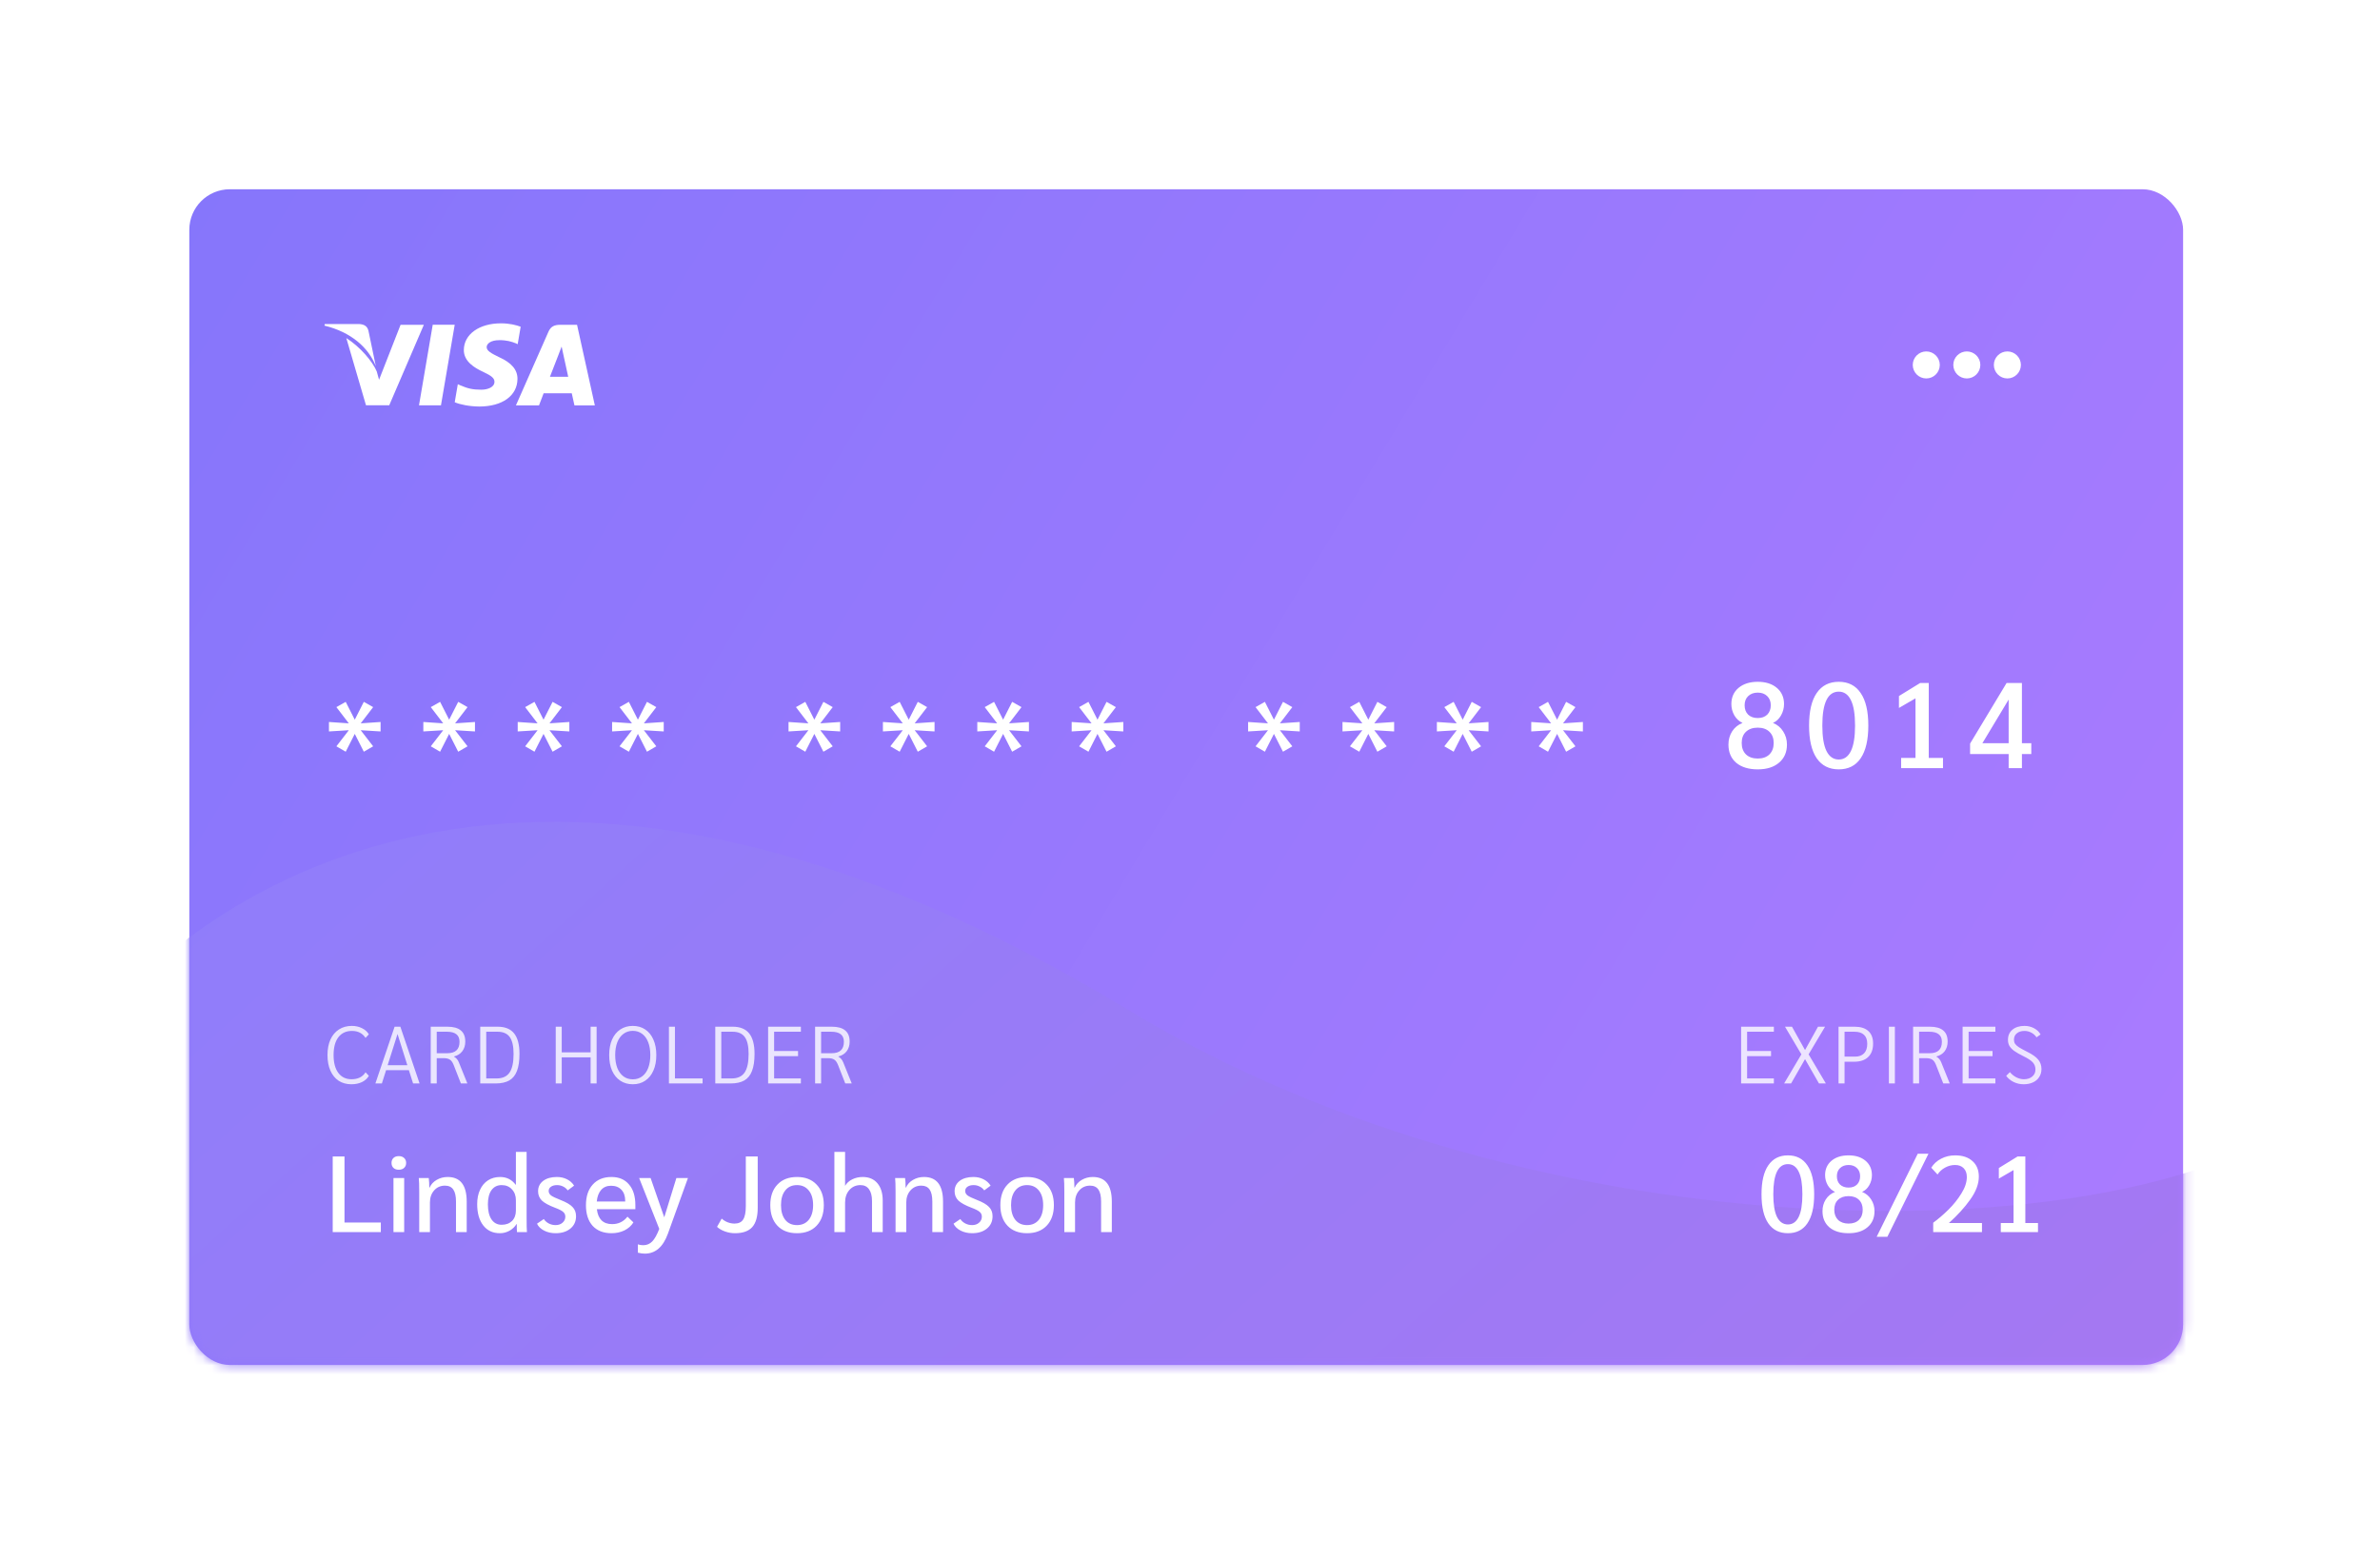 <svg width="264" height="173" viewBox="0 0 264 173" fill="none" xmlns="http://www.w3.org/2000/svg">
<g filter="url(#filter0_d_1_3373)">
<rect x="21" y="15" width="221.159" height="130.446" rx="4.498" fill="url(#paint0_linear_1_3373)"/>
<mask id="mask0_1_3373" style="mask-type:alpha" maskUnits="userSpaceOnUse" x="21" y="15" width="222" height="131">
<rect x="21" y="15" width="221.159" height="130.446" rx="4.498" fill="url(#paint1_linear_1_3373)"/>
</mask>
<g mask="url(#mask0_1_3373)">
<path d="M125.207 106.087C61.651 67.537 22.874 90.094 7.506 111.71V161.19H256.403V117.333C236.536 133.326 170.938 133.826 125.207 106.087Z" fill="url(#paint2_linear_1_3373)"/>
</g>
<path d="M37.313 76.806L38.693 75.022L36.489 75.157V74.107L38.693 74.257L37.313 72.458L38.348 71.873L39.352 73.852L40.357 71.873L41.392 72.458L40.012 74.257L42.216 74.107V75.157L40.012 75.022L41.392 76.806L40.357 77.406L39.352 75.427L38.348 77.406L37.313 76.806ZM47.783 76.806L49.162 75.022L46.958 75.157V74.107L49.162 74.257L47.783 72.458L48.817 71.873L49.822 73.852L50.826 71.873L51.861 72.458L50.481 74.257L52.686 74.107V75.157L50.481 75.022L51.861 76.806L50.826 77.406L49.822 75.427L48.817 77.406L47.783 76.806ZM58.252 76.806L59.631 75.022L57.427 75.157V74.107L59.631 74.257L58.252 72.458L59.286 71.873L60.291 73.852L61.296 71.873L62.33 72.458L60.951 74.257L63.155 74.107V75.157L60.951 75.022L62.33 76.806L61.296 77.406L60.291 75.427L59.286 77.406L58.252 76.806ZM68.721 76.806L70.101 75.022L67.897 75.157V74.107L70.101 74.257L68.721 72.458L69.756 71.873L70.76 73.852L71.765 71.873L72.8 72.458L71.42 74.257L73.624 74.107V75.157L71.42 75.022L72.8 76.806L71.765 77.406L70.76 75.427L69.756 77.406L68.721 76.806Z" fill="white"/>
<path d="M88.292 76.806L89.671 75.022L87.468 75.157V74.107L89.671 74.257L88.292 72.458L89.327 71.873L90.331 73.852L91.336 71.873L92.37 72.458L90.991 74.257L93.195 74.107V75.157L90.991 75.022L92.37 76.806L91.336 77.406L90.331 75.427L89.327 77.406L88.292 76.806ZM98.761 76.806L100.141 75.022L97.937 75.157V74.107L100.141 74.257L98.761 72.458L99.796 71.873L100.801 73.852L101.805 71.873L102.84 72.458L101.46 74.257L103.664 74.107V75.157L101.46 75.022L102.84 76.806L101.805 77.406L100.801 75.427L99.796 77.406L98.761 76.806ZM109.231 76.806L110.61 75.022L108.406 75.157V74.107L110.61 74.257L109.231 72.458L110.265 71.873L111.27 73.852L112.274 71.873L113.309 72.458L111.93 74.257L114.134 74.107V75.157L111.93 75.022L113.309 76.806L112.274 77.406L111.27 75.427L110.265 77.406L109.231 76.806ZM119.7 76.806L121.079 75.022L118.875 75.157V74.107L121.079 74.257L119.7 72.458L120.735 71.873L121.739 73.852L122.744 71.873L123.778 72.458L122.399 74.257L124.603 74.107V75.157L122.399 75.022L123.778 76.806L122.744 77.406L121.739 75.427L120.735 77.406L119.7 76.806Z" fill="white"/>
<path d="M139.271 76.806L140.651 75.022L138.446 75.157V74.107L140.651 74.257L139.271 72.458L140.306 71.873L141.31 73.852L142.315 71.873L143.349 72.458L141.97 74.257L144.174 74.107V75.157L141.97 75.022L143.349 76.806L142.315 77.406L141.31 75.427L140.306 77.406L139.271 76.806ZM149.74 76.806L151.12 75.022L148.916 75.157V74.107L151.12 74.257L149.74 72.458L150.775 71.873L151.78 73.852L152.784 71.873L153.819 72.458L152.439 74.257L154.643 74.107V75.157L152.439 75.022L153.819 76.806L152.784 77.406L151.78 75.427L150.775 77.406L149.74 76.806ZM160.21 76.806L161.589 75.022L159.385 75.157V74.107L161.589 74.257L160.21 72.458L161.244 71.873L162.249 73.852L163.253 71.873L164.288 72.458L162.909 74.257L165.113 74.107V75.157L162.909 75.022L164.288 76.806L163.253 77.406L162.249 75.427L161.244 77.406L160.21 76.806ZM170.679 76.806L172.058 75.022L169.854 75.157V74.107L172.058 74.257L170.679 72.458L171.714 71.873L172.718 73.852L173.723 71.873L174.757 72.458L173.378 74.257L175.582 74.107V75.157L173.378 75.022L174.757 76.806L173.723 77.406L172.718 75.427L171.714 77.406L170.679 76.806Z" fill="white"/>
<path d="M194.978 79.364C193.97 79.364 193.174 79.121 192.589 78.635C192.014 78.141 191.726 77.466 191.726 76.611C191.726 76.072 191.861 75.586 192.131 75.154C192.409 74.722 192.796 74.407 193.291 74.209C192.922 74.047 192.621 73.773 192.387 73.386C192.162 72.99 192.05 72.567 192.05 72.118C192.05 71.371 192.315 70.773 192.846 70.323C193.386 69.873 194.096 69.648 194.978 69.648C195.86 69.648 196.566 69.873 197.097 70.323C197.627 70.773 197.893 71.371 197.893 72.118C197.893 72.567 197.78 72.99 197.555 73.386C197.33 73.773 197.034 74.047 196.665 74.209C197.151 74.407 197.528 74.722 197.798 75.154C198.077 75.586 198.217 76.072 198.217 76.611C198.217 77.457 197.924 78.127 197.339 78.622C196.764 79.117 195.977 79.364 194.978 79.364ZM194.978 73.669C195.419 73.669 195.77 73.544 196.03 73.292C196.291 73.031 196.422 72.684 196.422 72.253C196.422 71.83 196.291 71.492 196.03 71.24C195.77 70.98 195.419 70.849 194.978 70.849C194.537 70.849 194.182 70.98 193.912 71.24C193.651 71.492 193.521 71.83 193.521 72.253C193.521 72.684 193.651 73.031 193.912 73.292C194.182 73.544 194.537 73.669 194.978 73.669ZM194.978 78.163C195.527 78.163 195.959 78.01 196.273 77.704C196.588 77.389 196.746 76.967 196.746 76.436C196.746 75.914 196.588 75.5 196.273 75.194C195.959 74.888 195.527 74.736 194.978 74.736C194.429 74.736 193.993 74.888 193.669 75.194C193.354 75.491 193.197 75.905 193.197 76.436C193.197 76.967 193.354 77.389 193.669 77.704C193.993 78.01 194.429 78.163 194.978 78.163ZM203.962 79.364C202.901 79.364 202.087 78.955 201.52 78.136C200.953 77.308 200.67 76.099 200.67 74.506C200.67 72.914 200.953 71.708 201.52 70.89C202.087 70.062 202.901 69.648 203.962 69.648C205.024 69.648 205.834 70.062 206.391 70.89C206.958 71.708 207.242 72.914 207.242 74.506C207.242 76.099 206.958 77.308 206.391 78.136C205.834 78.955 205.024 79.364 203.962 79.364ZM203.962 78.271C204.556 78.271 205.006 77.956 205.312 77.326C205.618 76.697 205.771 75.757 205.771 74.506C205.771 73.247 205.618 72.307 205.312 71.686C205.006 71.056 204.556 70.741 203.962 70.741C202.748 70.741 202.141 71.996 202.141 74.506C202.141 75.757 202.294 76.697 202.6 77.326C202.914 77.956 203.369 78.271 203.962 78.271ZM210.882 78.096H212.475V71.483L210.64 72.549V71.227L212.988 69.783H213.946V78.096H215.525V79.229H210.882V78.096ZM222.809 77.664H218.531V76.503L222.579 69.783H224.28V76.463H225.319V77.664H224.28V79.229H222.809V77.664ZM222.809 76.463V71.618L219.894 76.463H222.809Z" fill="white"/>
<g clip-path="url(#clip0_1_3373)">
<path d="M48.001 30.03L46.477 38.973H48.914L50.44 30.03H48.001Z" fill="white"/>
<path d="M44.433 30.04L42.046 36.139L41.792 35.218C41.321 34.108 39.984 32.515 38.415 31.51L40.598 38.969L43.177 38.964L47.016 30.038L44.433 30.04Z" fill="white"/>
<path d="M40.866 30.68C40.725 30.135 40.314 29.973 39.804 29.953H36.025L35.994 30.131C38.935 30.845 40.881 32.564 41.688 34.63L40.866 30.68Z" fill="white"/>
<path d="M55.38 31.744C56.177 31.732 56.755 31.906 57.204 32.087L57.424 32.19L57.754 30.252C57.271 30.07 56.514 29.876 55.57 29.876C53.162 29.876 51.464 31.089 51.451 32.828C51.435 34.112 52.66 34.829 53.586 35.257C54.535 35.696 54.854 35.975 54.849 36.367C54.842 36.966 54.092 37.24 53.392 37.24C52.416 37.24 51.897 37.106 51.097 36.772L50.783 36.629L50.44 38.631C51.01 38.881 52.063 39.096 53.156 39.107C55.718 39.107 57.383 37.909 57.4 36.051C57.411 35.035 56.761 34.259 55.352 33.623C54.5 33.208 53.978 32.932 53.983 32.513C53.983 32.142 54.426 31.744 55.38 31.744Z" fill="white"/>
<path d="M64.009 30.04H62.126C61.541 30.04 61.106 30.199 60.849 30.782L57.23 38.978H59.79C59.79 38.978 60.207 37.876 60.302 37.635C60.582 37.635 63.069 37.638 63.423 37.638C63.496 37.951 63.72 38.978 63.72 38.978H65.982L64.009 30.04ZM61.003 35.804C61.204 35.291 61.974 33.305 61.974 33.305C61.961 33.329 62.173 32.787 62.299 32.451L62.463 33.222C62.463 33.222 62.931 35.357 63.028 35.804H61.003Z" fill="white"/>
</g>
<path opacity="0.8" d="M38.981 114.303C38.441 114.303 37.97 114.174 37.568 113.916C37.172 113.652 36.867 113.278 36.651 112.792C36.435 112.306 36.327 111.73 36.327 111.064C36.327 110.405 36.435 109.832 36.651 109.346C36.873 108.86 37.187 108.486 37.595 108.222C38.003 107.958 38.48 107.826 39.026 107.826C39.44 107.826 39.814 107.91 40.15 108.078C40.486 108.24 40.741 108.468 40.915 108.761L40.546 109.157C40.21 108.641 39.709 108.384 39.044 108.384C38.396 108.384 37.892 108.617 37.532 109.085C37.178 109.553 37.002 110.213 37.002 111.064C37.002 111.904 37.175 112.561 37.523 113.035C37.877 113.508 38.366 113.745 38.99 113.745C39.709 113.745 40.228 113.487 40.546 112.972L40.915 113.367C40.747 113.661 40.492 113.892 40.15 114.06C39.808 114.222 39.419 114.303 38.981 114.303ZM45.355 112.738H42.827L42.359 114.213H41.639L43.771 107.916H44.41L46.542 114.213H45.822L45.355 112.738ZM45.184 112.189L44.095 108.725L42.998 112.189H45.184ZM47.778 107.916H49.631C50.297 107.916 50.792 108.054 51.116 108.33C51.446 108.599 51.611 109.013 51.611 109.571C51.611 109.991 51.499 110.348 51.278 110.642C51.056 110.929 50.75 111.121 50.36 111.217V111.235C50.492 111.313 50.6 111.403 50.684 111.505C50.768 111.601 50.84 111.724 50.9 111.874L51.844 114.213H51.125L50.315 112.144C50.201 111.862 50.063 111.67 49.901 111.568C49.745 111.46 49.511 111.406 49.2 111.406H48.444V114.213H47.778V107.916ZM49.604 110.858C50.066 110.858 50.408 110.753 50.63 110.543C50.858 110.333 50.972 110.015 50.972 109.589C50.972 109.211 50.855 108.932 50.621 108.752C50.393 108.566 50.042 108.474 49.568 108.474H48.444V110.858H49.604ZM53.27 107.916H55.204C56.026 107.916 56.635 108.165 57.031 108.662C57.426 109.154 57.624 109.913 57.624 110.938C57.624 111.712 57.531 112.339 57.346 112.819C57.166 113.299 56.881 113.652 56.491 113.88C56.101 114.102 55.588 114.213 54.952 114.213H53.27V107.916ZM55.096 113.655C55.744 113.655 56.218 113.439 56.518 113.008C56.818 112.57 56.968 111.88 56.968 110.938C56.968 110.081 56.827 109.457 56.545 109.067C56.263 108.671 55.81 108.474 55.186 108.474H53.936V113.655H55.096ZM61.645 107.916H62.31V110.759H65.513V107.916H66.179V114.213H65.513V111.316H62.31V114.213H61.645V107.916ZM70.193 114.303C69.665 114.303 69.203 114.171 68.807 113.907C68.411 113.643 68.106 113.269 67.89 112.783C67.68 112.297 67.575 111.724 67.575 111.064C67.575 110.405 67.68 109.832 67.89 109.346C68.106 108.86 68.411 108.486 68.807 108.222C69.203 107.958 69.665 107.826 70.193 107.826C70.721 107.826 71.179 107.958 71.569 108.222C71.965 108.486 72.268 108.86 72.478 109.346C72.694 109.832 72.802 110.405 72.802 111.064C72.802 111.724 72.694 112.297 72.478 112.783C72.268 113.269 71.965 113.643 71.569 113.907C71.179 114.171 70.721 114.303 70.193 114.303ZM70.193 113.754C70.588 113.754 70.933 113.646 71.227 113.43C71.521 113.209 71.746 112.897 71.902 112.495C72.058 112.087 72.136 111.61 72.136 111.064C72.136 110.519 72.058 110.045 71.902 109.643C71.746 109.235 71.521 108.923 71.227 108.707C70.933 108.486 70.588 108.375 70.193 108.375C69.797 108.375 69.452 108.486 69.158 108.707C68.864 108.923 68.636 109.235 68.474 109.643C68.319 110.045 68.24 110.519 68.24 111.064C68.24 111.61 68.319 112.087 68.474 112.495C68.636 112.897 68.864 113.209 69.158 113.43C69.452 113.646 69.797 113.754 70.193 113.754ZM74.201 107.916H74.867V113.655H77.935V114.213H74.201V107.916ZM79.342 107.916H81.277C82.098 107.916 82.707 108.165 83.103 108.662C83.499 109.154 83.697 109.913 83.697 110.938C83.697 111.712 83.604 112.339 83.418 112.819C83.238 113.299 82.953 113.652 82.563 113.88C82.173 114.102 81.66 114.213 81.025 114.213H79.342V107.916ZM81.169 113.655C81.816 113.655 82.29 113.439 82.59 113.008C82.89 112.57 83.04 111.88 83.04 110.938C83.04 110.081 82.899 109.457 82.617 109.067C82.335 108.671 81.882 108.474 81.259 108.474H80.008V113.655H81.169ZM85.203 107.916H88.838V108.474H85.869V110.615H88.523V111.181H85.869V113.655H88.838V114.213H85.203V107.916ZM90.414 107.916H92.268C92.933 107.916 93.428 108.054 93.752 108.33C94.082 108.599 94.247 109.013 94.247 109.571C94.247 109.991 94.136 110.348 93.914 110.642C93.692 110.929 93.386 111.121 92.996 111.217V111.235C93.128 111.313 93.236 111.403 93.32 111.505C93.404 111.601 93.476 111.724 93.536 111.874L94.481 114.213H93.761L92.951 112.144C92.837 111.862 92.699 111.67 92.537 111.568C92.382 111.46 92.148 111.406 91.836 111.406H91.08V114.213H90.414V107.916ZM92.241 110.858C92.702 110.858 93.044 110.753 93.266 110.543C93.494 110.333 93.608 110.015 93.608 109.589C93.608 109.211 93.491 108.932 93.257 108.752C93.029 108.566 92.678 108.474 92.205 108.474H91.08V110.858H92.241Z" fill="white"/>
<path d="M36.906 122.311H38.213V129.64H42.243V130.708H36.906V122.311ZM44.234 123.786C43.986 123.786 43.79 123.718 43.646 123.583C43.502 123.447 43.43 123.263 43.43 123.031C43.43 122.799 43.502 122.615 43.646 122.479C43.79 122.343 43.986 122.275 44.234 122.275C44.482 122.275 44.678 122.343 44.822 122.479C44.974 122.615 45.05 122.799 45.05 123.031C45.05 123.263 44.974 123.447 44.822 123.583C44.678 123.718 44.482 123.786 44.234 123.786ZM43.646 124.71H44.834V130.708H43.646V124.71ZM46.503 126.245C46.503 125.502 46.487 124.99 46.455 124.71H47.559C47.599 125.006 47.618 125.358 47.618 125.766H47.654C47.814 125.406 48.074 125.122 48.434 124.914C48.802 124.698 49.21 124.59 49.658 124.59C51.065 124.59 51.769 125.502 51.769 127.325V130.708H50.581V127.313C50.581 126.713 50.481 126.269 50.281 125.982C50.081 125.694 49.774 125.55 49.358 125.55C48.87 125.55 48.47 125.726 48.158 126.077C47.846 126.429 47.691 126.877 47.691 127.421V130.708H46.503V126.245ZM55.451 130.828C54.667 130.828 54.051 130.54 53.604 129.964C53.156 129.388 52.932 128.6 52.932 127.601C52.932 126.993 53.036 126.465 53.244 126.018C53.452 125.562 53.748 125.21 54.131 124.962C54.515 124.714 54.963 124.59 55.475 124.59C56.194 124.59 56.77 124.878 57.202 125.454H57.226V121.807H58.414V129.172C58.414 129.94 58.426 130.452 58.45 130.708H57.346C57.33 130.532 57.322 130.232 57.322 129.808H57.298C57.114 130.112 56.854 130.36 56.518 130.552C56.182 130.736 55.827 130.828 55.451 130.828ZM55.643 129.892C56.123 129.892 56.506 129.752 56.794 129.472C57.082 129.184 57.226 128.796 57.226 128.309V127.169C57.226 126.673 57.078 126.269 56.782 125.958C56.494 125.646 56.114 125.49 55.643 125.49C55.163 125.49 54.787 125.678 54.515 126.054C54.251 126.421 54.119 126.945 54.119 127.625C54.119 128.337 54.251 128.892 54.515 129.292C54.787 129.692 55.163 129.892 55.643 129.892ZM61.63 130.828C61.158 130.828 60.734 130.732 60.358 130.54C59.982 130.348 59.718 130.092 59.567 129.772L60.322 129.256C60.458 129.464 60.642 129.628 60.874 129.748C61.106 129.868 61.358 129.928 61.63 129.928C61.942 129.928 62.197 129.84 62.397 129.664C62.605 129.488 62.709 129.264 62.709 128.992C62.709 128.776 62.629 128.6 62.469 128.465C62.309 128.321 62.014 128.169 61.582 128.009C60.886 127.745 60.394 127.477 60.106 127.205C59.827 126.925 59.687 126.581 59.687 126.173C59.687 125.694 59.874 125.31 60.25 125.022C60.634 124.734 61.142 124.59 61.774 124.59C62.181 124.59 62.553 124.674 62.889 124.842C63.225 125.01 63.489 125.246 63.681 125.55L62.973 126.077C62.837 125.886 62.665 125.742 62.457 125.646C62.258 125.542 62.034 125.49 61.786 125.49C61.514 125.49 61.29 125.55 61.114 125.67C60.946 125.79 60.862 125.946 60.862 126.137C60.862 126.337 60.95 126.505 61.126 126.641C61.302 126.769 61.646 126.933 62.157 127.133C62.797 127.381 63.245 127.641 63.501 127.913C63.765 128.177 63.897 128.52 63.897 128.944C63.897 129.512 63.689 129.968 63.273 130.312C62.857 130.656 62.309 130.828 61.63 130.828ZM70.477 128.165H66.207C66.271 128.708 66.443 129.12 66.723 129.4C67.011 129.68 67.403 129.82 67.898 129.82C68.602 129.82 69.17 129.544 69.602 128.992L70.261 129.628C70.03 130.004 69.698 130.3 69.266 130.516C68.834 130.724 68.358 130.828 67.838 130.828C66.943 130.828 66.243 130.556 65.739 130.012C65.244 129.46 64.996 128.696 64.996 127.721C64.996 126.745 65.248 125.982 65.751 125.43C66.255 124.87 66.947 124.59 67.826 124.59C68.658 124.59 69.306 124.866 69.77 125.418C70.242 125.962 70.477 126.725 70.477 127.709V128.165ZM69.35 127.229C69.35 126.709 69.21 126.301 68.93 126.006C68.65 125.71 68.266 125.562 67.778 125.562C67.323 125.562 66.959 125.714 66.687 126.018C66.415 126.321 66.251 126.753 66.195 127.313H69.35V127.229ZM76.308 124.71L74.089 130.876C73.553 132.355 72.698 133.095 71.522 133.095C71.298 133.095 71.042 133.059 70.754 132.987V132.063C70.922 132.127 71.122 132.159 71.354 132.159C71.746 132.159 72.078 132.019 72.35 131.739C72.621 131.459 72.881 130.995 73.129 130.348L70.898 124.71H72.17L73.681 129.064L75.025 124.71H76.308ZM81.53 130.828C81.154 130.828 80.786 130.764 80.426 130.636C80.066 130.508 79.77 130.336 79.538 130.12L80.054 129.208C80.238 129.376 80.458 129.512 80.714 129.616C80.97 129.712 81.222 129.76 81.47 129.76C81.918 129.76 82.237 129.612 82.429 129.316C82.629 129.012 82.729 128.516 82.729 127.829V122.311H84.049V128.021C84.049 128.988 83.845 129.7 83.437 130.156C83.029 130.604 82.393 130.828 81.53 130.828ZM88.406 130.828C87.487 130.828 86.763 130.552 86.235 130C85.707 129.44 85.444 128.676 85.444 127.709C85.444 126.741 85.707 125.982 86.235 125.43C86.763 124.87 87.487 124.59 88.406 124.59C89.326 124.59 90.05 124.87 90.577 125.43C91.113 125.982 91.381 126.741 91.381 127.709C91.381 128.676 91.113 129.44 90.577 130C90.05 130.552 89.326 130.828 88.406 130.828ZM88.406 129.928C88.958 129.928 89.394 129.732 89.714 129.34C90.034 128.94 90.194 128.397 90.194 127.709C90.194 127.021 90.034 126.481 89.714 126.089C89.394 125.69 88.958 125.49 88.406 125.49C87.847 125.49 87.411 125.69 87.099 126.089C86.787 126.481 86.631 127.021 86.631 127.709C86.631 128.397 86.787 128.94 87.099 129.34C87.411 129.732 87.847 129.928 88.406 129.928ZM92.553 121.807H93.74V125.574C93.916 125.27 94.18 125.03 94.532 124.854C94.884 124.678 95.272 124.59 95.696 124.59C96.391 124.59 96.935 124.822 97.327 125.286C97.719 125.75 97.915 126.393 97.915 127.217V130.708H96.727V127.253C96.727 126.685 96.615 126.249 96.391 125.946C96.175 125.642 95.86 125.49 95.444 125.49C94.948 125.49 94.54 125.67 94.22 126.03C93.9 126.389 93.74 126.857 93.74 127.433V130.708H92.553V121.807ZM99.34 126.245C99.34 125.502 99.324 124.99 99.292 124.71H100.395C100.435 125.006 100.455 125.358 100.455 125.766H100.491C100.651 125.406 100.911 125.122 101.271 124.914C101.639 124.698 102.047 124.59 102.494 124.59C103.902 124.59 104.606 125.502 104.606 127.325V130.708H103.418V127.313C103.418 126.713 103.318 126.269 103.118 125.982C102.918 125.694 102.61 125.55 102.195 125.55C101.707 125.55 101.307 125.726 100.995 126.077C100.683 126.429 100.527 126.877 100.527 127.421V130.708H99.34V126.245ZM107.832 130.828C107.36 130.828 106.936 130.732 106.56 130.54C106.184 130.348 105.921 130.092 105.769 129.772L106.524 129.256C106.66 129.464 106.844 129.628 107.076 129.748C107.308 129.868 107.56 129.928 107.832 129.928C108.144 129.928 108.4 129.84 108.599 129.664C108.807 129.488 108.911 129.264 108.911 128.992C108.911 128.776 108.831 128.6 108.671 128.465C108.511 128.321 108.216 128.169 107.784 128.009C107.088 127.745 106.596 127.477 106.308 127.205C106.028 126.925 105.889 126.581 105.889 126.173C105.889 125.694 106.076 125.31 106.452 125.022C106.836 124.734 107.344 124.59 107.976 124.59C108.384 124.59 108.755 124.674 109.091 124.842C109.427 125.01 109.691 125.246 109.883 125.55L109.175 126.077C109.039 125.886 108.867 125.742 108.659 125.646C108.459 125.542 108.236 125.49 107.988 125.49C107.716 125.49 107.492 125.55 107.316 125.67C107.148 125.79 107.064 125.946 107.064 126.137C107.064 126.337 107.152 126.505 107.328 126.641C107.504 126.769 107.848 126.933 108.36 127.133C108.999 127.381 109.447 127.641 109.703 127.913C109.967 128.177 110.099 128.52 110.099 128.944C110.099 129.512 109.891 129.968 109.475 130.312C109.059 130.656 108.511 130.828 107.832 130.828ZM113.926 130.828C113.007 130.828 112.283 130.552 111.755 130C111.227 129.44 110.963 128.676 110.963 127.709C110.963 126.741 111.227 125.982 111.755 125.43C112.283 124.87 113.007 124.59 113.926 124.59C114.846 124.59 115.569 124.87 116.097 125.43C116.633 125.982 116.901 126.741 116.901 127.709C116.901 128.676 116.633 129.44 116.097 130C115.569 130.552 114.846 130.828 113.926 130.828ZM113.926 129.928C114.478 129.928 114.914 129.732 115.234 129.34C115.553 128.94 115.713 128.397 115.713 127.709C115.713 127.021 115.553 126.481 115.234 126.089C114.914 125.69 114.478 125.49 113.926 125.49C113.366 125.49 112.931 125.69 112.619 126.089C112.307 126.481 112.151 127.021 112.151 127.709C112.151 128.397 112.307 128.94 112.619 129.34C112.931 129.732 113.366 129.928 113.926 129.928ZM118.061 126.245C118.061 125.502 118.045 124.99 118.013 124.71H119.116C119.156 125.006 119.176 125.358 119.176 125.766H119.212C119.372 125.406 119.632 125.122 119.992 124.914C120.36 124.698 120.768 124.59 121.216 124.59C122.623 124.59 123.327 125.502 123.327 127.325V130.708H122.139V127.313C122.139 126.713 122.039 126.269 121.839 125.982C121.639 125.694 121.332 125.55 120.916 125.55C120.428 125.55 120.028 125.726 119.716 126.077C119.404 126.429 119.248 126.877 119.248 127.421V130.708H118.061V126.245Z" fill="white"/>
<path opacity="0.8" d="M193.131 107.916H196.766V108.474H193.797V110.615H196.451V111.181H193.797V113.655H196.766V114.213H193.131V107.916ZM199.817 110.983L198 107.916H198.774L200.222 110.507L201.662 107.916H202.444L200.618 110.983L202.534 114.213H201.77L200.222 111.514L198.675 114.213H197.901L199.817 110.983ZM203.94 107.916H205.712C206.384 107.916 206.893 108.075 207.241 108.393C207.595 108.71 207.772 109.175 207.772 109.787C207.772 110.435 207.589 110.932 207.223 111.28C206.863 111.628 206.345 111.802 205.667 111.802H204.605V114.213H203.94V107.916ZM205.775 111.235C206.207 111.235 206.539 111.112 206.773 110.867C207.007 110.621 207.124 110.27 207.124 109.814C207.124 109.37 207.004 109.037 206.764 108.815C206.524 108.587 206.171 108.474 205.703 108.474H204.605V111.235H205.775ZM209.523 107.916H210.189V114.213H209.523V107.916ZM212.209 107.916H214.062C214.728 107.916 215.223 108.054 215.547 108.33C215.876 108.599 216.041 109.013 216.041 109.571C216.041 109.991 215.93 110.348 215.709 110.642C215.487 110.929 215.181 111.121 214.791 111.217V111.235C214.923 111.313 215.031 111.403 215.115 111.505C215.199 111.601 215.271 111.724 215.331 111.874L216.275 114.213H215.556L214.746 112.144C214.632 111.862 214.494 111.67 214.332 111.568C214.176 111.46 213.942 111.406 213.63 111.406H212.875V114.213H212.209V107.916ZM214.035 110.858C214.497 110.858 214.839 110.753 215.061 110.543C215.289 110.333 215.403 110.015 215.403 109.589C215.403 109.211 215.286 108.932 215.052 108.752C214.824 108.566 214.473 108.474 213.999 108.474H212.875V110.858H214.035ZM217.701 107.916H221.336V108.474H218.367V110.615H221.021V111.181H218.367V113.655H221.336V114.213H217.701V107.916ZM224.468 114.303C224.078 114.303 223.71 114.219 223.362 114.051C223.02 113.883 222.744 113.655 222.534 113.367L222.948 112.954C223.134 113.188 223.368 113.379 223.65 113.529C223.938 113.673 224.219 113.745 224.495 113.745C224.879 113.745 225.188 113.646 225.422 113.448C225.662 113.251 225.782 112.99 225.782 112.666C225.782 112.36 225.686 112.099 225.494 111.883C225.302 111.667 224.954 111.436 224.45 111.19C224.013 110.974 223.668 110.777 223.416 110.597C223.17 110.411 222.993 110.222 222.885 110.03C222.783 109.838 222.732 109.619 222.732 109.373C222.732 108.899 222.897 108.524 223.227 108.249C223.563 107.967 224.01 107.826 224.567 107.826C224.951 107.826 225.305 107.913 225.629 108.087C225.953 108.261 226.193 108.491 226.349 108.779L225.899 109.094C225.761 108.878 225.572 108.707 225.332 108.581C225.092 108.45 224.837 108.384 224.567 108.384C224.213 108.384 223.929 108.474 223.713 108.653C223.503 108.827 223.398 109.061 223.398 109.355C223.398 109.529 223.437 109.679 223.515 109.805C223.593 109.925 223.734 110.054 223.938 110.192C224.147 110.324 224.465 110.498 224.891 110.714C225.449 110.989 225.848 111.274 226.088 111.568C226.328 111.862 226.448 112.21 226.448 112.612C226.448 112.948 226.364 113.245 226.196 113.502C226.034 113.76 225.803 113.958 225.503 114.096C225.203 114.234 224.858 114.303 224.468 114.303Z" fill="white"/>
<path d="M198.321 130.828C197.378 130.828 196.654 130.464 196.15 129.736C195.646 129 195.395 127.925 195.395 126.509C195.395 125.094 195.646 124.022 196.15 123.295C196.654 122.559 197.378 122.191 198.321 122.191C199.265 122.191 199.985 122.559 200.48 123.295C200.984 124.022 201.236 125.094 201.236 126.509C201.236 127.925 200.984 129 200.48 129.736C199.985 130.464 199.265 130.828 198.321 130.828ZM198.321 129.856C198.849 129.856 199.249 129.576 199.521 129.016C199.793 128.457 199.929 127.621 199.929 126.509C199.929 125.39 199.793 124.554 199.521 124.002C199.249 123.443 198.849 123.163 198.321 123.163C197.242 123.163 196.702 124.278 196.702 126.509C196.702 127.621 196.838 128.457 197.11 129.016C197.39 129.576 197.794 129.856 198.321 129.856ZM205.05 130.828C204.154 130.828 203.446 130.612 202.927 130.18C202.415 129.74 202.159 129.14 202.159 128.381C202.159 127.901 202.279 127.469 202.519 127.085C202.767 126.701 203.111 126.421 203.55 126.245C203.223 126.101 202.955 125.858 202.747 125.514C202.547 125.162 202.447 124.786 202.447 124.386C202.447 123.722 202.683 123.191 203.155 122.791C203.634 122.391 204.266 122.191 205.05 122.191C205.833 122.191 206.461 122.391 206.933 122.791C207.405 123.191 207.641 123.722 207.641 124.386C207.641 124.786 207.541 125.162 207.341 125.514C207.141 125.858 206.877 126.101 206.549 126.245C206.981 126.421 207.317 126.701 207.557 127.085C207.805 127.469 207.929 127.901 207.929 128.381C207.929 129.132 207.669 129.728 207.149 130.168C206.637 130.608 205.937 130.828 205.05 130.828ZM205.05 125.766C205.442 125.766 205.753 125.654 205.985 125.43C206.217 125.198 206.333 124.89 206.333 124.506C206.333 124.13 206.217 123.83 205.985 123.607C205.753 123.375 205.442 123.259 205.05 123.259C204.658 123.259 204.342 123.375 204.102 123.607C203.87 123.83 203.754 124.13 203.754 124.506C203.754 124.89 203.87 125.198 204.102 125.43C204.342 125.654 204.658 125.766 205.05 125.766ZM205.05 129.76C205.538 129.76 205.921 129.624 206.201 129.352C206.481 129.072 206.621 128.696 206.621 128.225C206.621 127.761 206.481 127.393 206.201 127.121C205.921 126.849 205.538 126.713 205.05 126.713C204.562 126.713 204.174 126.849 203.886 127.121C203.606 127.385 203.466 127.753 203.466 128.225C203.466 128.696 203.606 129.072 203.886 129.352C204.174 129.624 204.562 129.76 205.05 129.76ZM212.726 122.011H213.913L209.355 131.223H208.168L212.726 122.011ZM214.44 129.664C214.999 129.256 215.563 128.772 216.131 128.213C216.699 127.653 217.178 127.053 217.57 126.413C217.97 125.774 218.17 125.166 218.17 124.59C218.17 124.182 218.054 123.858 217.822 123.619C217.59 123.379 217.27 123.259 216.863 123.259C216.479 123.259 216.111 123.355 215.759 123.547C215.407 123.738 215.127 123.994 214.919 124.314L214.224 123.559C214.488 123.135 214.851 122.803 215.315 122.563C215.787 122.315 216.307 122.191 216.875 122.191C217.69 122.191 218.33 122.403 218.794 122.827C219.266 123.243 219.501 123.818 219.501 124.554C219.501 125.354 219.186 126.197 218.554 127.085C217.93 127.965 217.138 128.836 216.179 129.7H219.849V130.708H214.44V129.664ZM221.936 129.7H223.351V123.822L221.72 124.77V123.595L223.807 122.311H224.659V129.7H226.062V130.708H221.936V129.7Z" fill="white"/>
<g clip-path="url(#clip1_1_3373)">
<path d="M213.67 32.993C212.846 32.993 212.171 33.667 212.171 34.492C212.171 35.317 212.846 35.991 213.67 35.991C214.495 35.991 215.17 35.317 215.17 34.492C215.17 33.667 214.495 32.993 213.67 32.993ZM222.667 32.993C221.842 32.993 221.167 33.667 221.167 34.492C221.167 35.317 221.842 35.991 222.667 35.991C223.491 35.991 224.166 35.317 224.166 34.492C224.166 33.667 223.491 32.993 222.667 32.993ZM218.168 32.993C217.344 32.993 216.669 33.667 216.669 34.492C216.669 35.317 217.344 35.991 218.168 35.991C218.993 35.991 219.668 35.317 219.668 34.492C219.668 33.667 218.993 32.993 218.168 32.993Z" fill="white"/>
</g>
</g>
<defs>
<filter id="filter0_d_1_3373" x="0.009" y="0.006" width="263.141" height="172.429" filterUnits="userSpaceOnUse" color-interpolation-filters="sRGB">
<feFlood flood-opacity="0" result="BackgroundImageFix"/>
<feColorMatrix in="SourceAlpha" type="matrix" values="0 0 0 0 0 0 0 0 0 0 0 0 0 0 0 0 0 0 127 0" result="hardAlpha"/>
<feOffset dy="5.998"/>
<feGaussianBlur stdDeviation="10.496"/>
<feColorMatrix type="matrix" values="0 0 0 0 0.525 0 0 0 0 0.463 0 0 0 0 0.984 0 0 0 0.6 0"/>
<feBlend mode="normal" in2="BackgroundImageFix" result="effect1_dropShadow_1_3373"/>
<feBlend mode="normal" in="SourceGraphic" in2="effect1_dropShadow_1_3373" result="shape"/>
</filter>
<linearGradient id="paint0_linear_1_3373" x1="21" y1="15" x2="240.968" y2="147.424" gradientUnits="userSpaceOnUse">
<stop stop-color="#8676FB"/>
<stop offset="1" stop-color="#AB7BFF"/>
</linearGradient>
<linearGradient id="paint1_linear_1_3373" x1="21" y1="15" x2="240.968" y2="147.424" gradientUnits="userSpaceOnUse">
<stop stop-color="#8676FB"/>
<stop offset="1" stop-color="#AB7BFF"/>
</linearGradient>
<linearGradient id="paint2_linear_1_3373" x1="7.506" y1="81.336" x2="159.095" y2="249.11" gradientUnits="userSpaceOnUse">
<stop stop-color="#8E7EFB"/>
<stop offset="0.991" stop-color="#A777F1"/>
</linearGradient>
<clipPath id="clip0_1_3373">
<rect width="29.988" height="29.988" fill="white" transform="translate(35.994 19.498)"/>
</clipPath>
<clipPath id="clip1_1_3373">
<rect width="17.993" height="17.993" fill="white" transform="translate(209.172 25.496)"/>
</clipPath>
</defs>
</svg>
